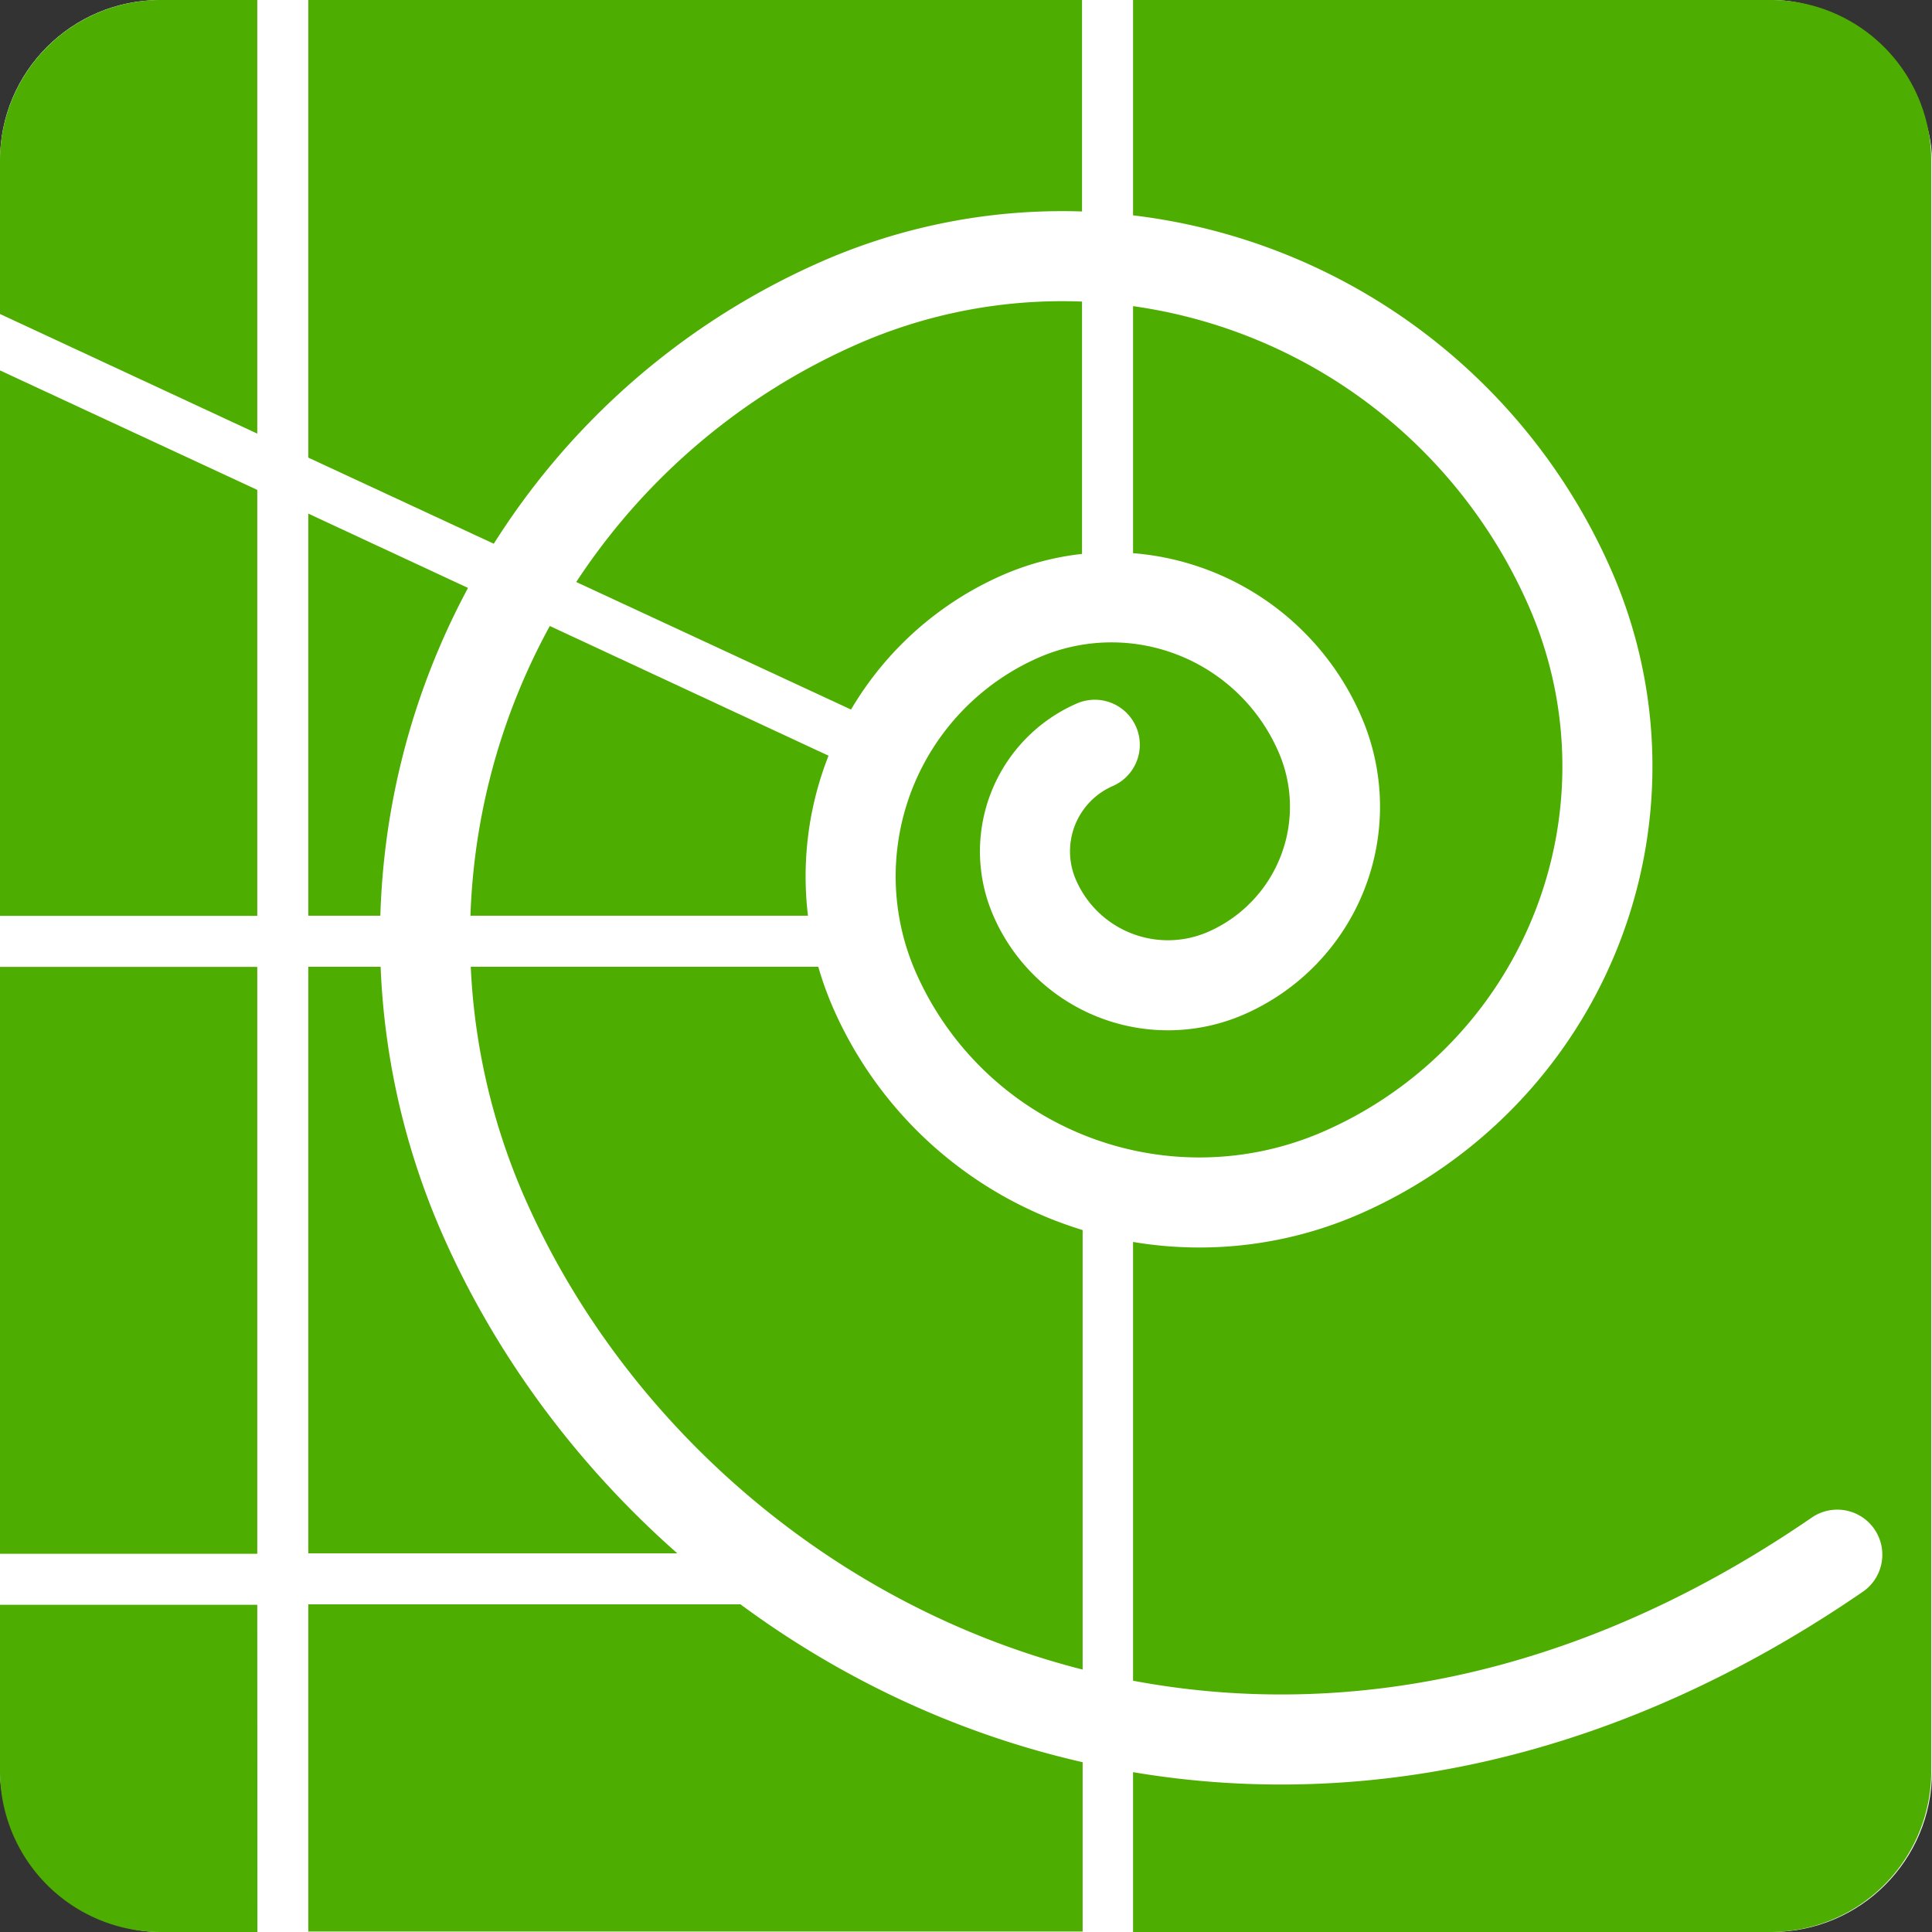 <svg xmlns="http://www.w3.org/2000/svg" viewBox="0 0 128.72 128.72"><rect x="0" y="0" width="128.72" height="128.72" fill="#333333" stroke="none"/><defs><style>.cls-1{fill:#fff;}.cls-2{fill:#4dad00;}.cls-3{fill:none;stroke:#fff;stroke-linecap:round;stroke-linejoin:round;stroke-width:6px;}</style></defs><title>Icon3_regeneration_sfondo</title><g id="Rengeneration"><rect class="cls-1" width="128.72" height="128.72" rx="10.68" ry="10.68"/><polygon class="cls-2" points="17.14 32.64 0 24.68 0 61.02 17.14 61.02 17.14 32.64"/><path class="cls-2" d="M23.65,35.4V6.51H17.18A10.71,10.71,0,0,0,6.51,17.18V27.43Z" transform="translate(-6.51 -6.51)"/><rect class="cls-2" y="64.42" width="17.14" height="39.1"/><path class="cls-2" d="M124.55,6.51H82V46.83h-3.4V6.51H27.05V37L65.59,54.89,64.16,58,27.05,40.73V67.52H62.81v3.4H27.05V110H60v3.4H27.05v21.8H78.64V85.7H82v49.53h42.5a10.71,10.71,0,0,0,10.68-10.68V17.18A10.71,10.71,0,0,0,124.55,6.51Z" transform="translate(-6.51 -6.51)"/><path class="cls-2" d="M23.65,113.43H6.51v11.12a10.71,10.71,0,0,0,10.68,10.68h6.47Z" transform="translate(-6.51 -6.51)"/><path class="cls-3" d="M128.92,110.09c-38.2,26.25-77.32,6.66-90.17-22.51A46.17,46.17,0,0,1,62.39,26.71a36.94,36.94,0,0,1,48.69,18.91,29.55,29.55,0,0,1-15.13,39,23.64,23.64,0,0,1-31.16-12.1,18.91,18.91,0,0,1,9.68-24.93,15.13,15.13,0,0,1,19.94,7.75,12.1,12.1,0,0,1-6.2,16,9.68,9.68,0,0,1-12.76-5,7.75,7.75,0,0,1,4-10.21" transform="translate(-6.51 -6.51)"/></g></svg>